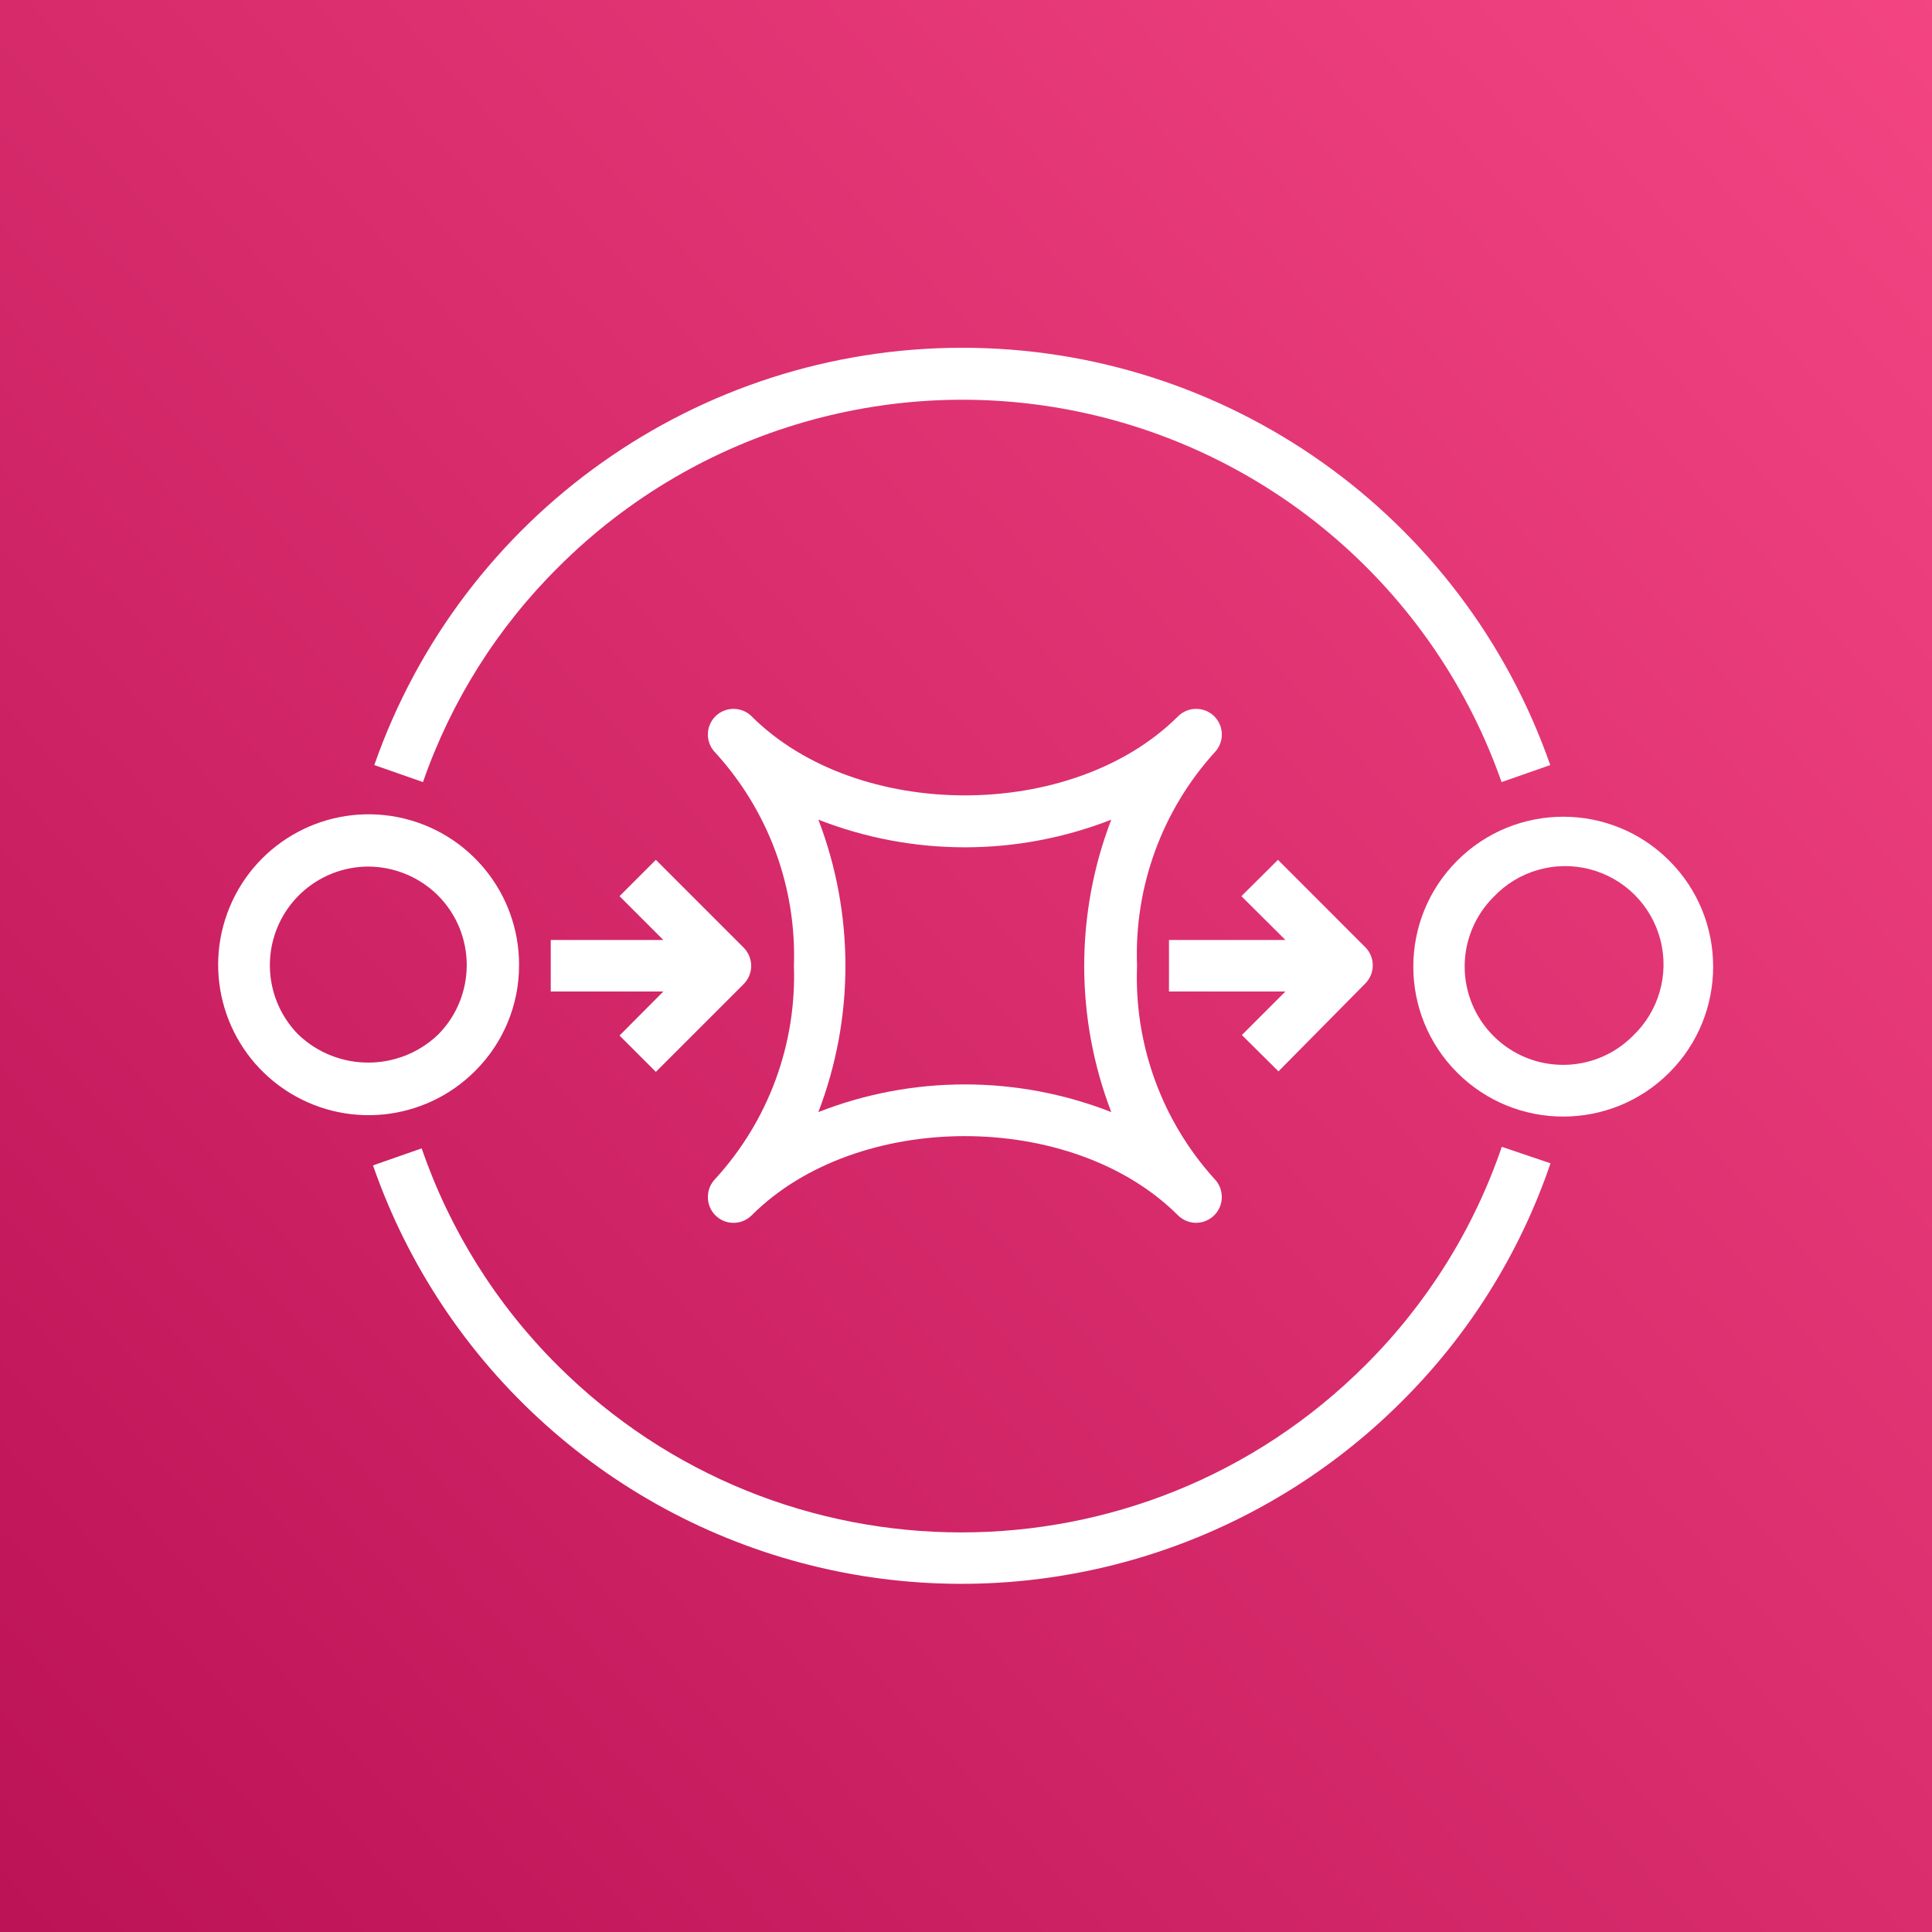 <svg height="200" viewBox="0 0 200 200" width="200" xmlns="http://www.w3.org/2000/svg" xmlns:xlink="http://www.w3.org/1999/xlink"><rect x="0" y="0" width="200" height="200" fill="#333333" stroke="none"/><linearGradient id="a" gradientTransform="matrix(-1.886 1.886 -1.886 -1.886 1427.813 -460.747)" gradientUnits="userSpaceOnUse" x1="575.58" x2="425.99" y1="207.32" y2="199.48"><stop offset="0" stop-color="#b0084d"/><stop offset="1" stop-color="#ff4f8b"/></linearGradient><path d="m0 0h200v200h-200z" fill="url(#a)"/><g fill="#fff"><path d="m57.84 58.668c14.387-14.359 35.141-20.328 54.957-15.801 19.812 4.527 35.918 18.91 42.645 38.094l5.039-1.762c-9.047-25.871-33.461-43.199-60.867-43.199s-51.82 17.328-60.867 43.199l5.039 1.762c2.922-8.406 7.73-16.035 14.055-22.293zm0 0"/><path d="m141.332 141.332c-23.102 23.07-60.523 23.07-83.625 0-6.336-6.312-11.141-13.992-14.055-22.453l-5.039 1.762c7.285 20.965 24.844 36.711 46.477 41.68 21.633 4.969 44.301-1.539 60.004-17.227 6.973-6.926 12.246-15.367 15.414-24.668l-5.043-1.707c-2.91 8.523-7.746 16.262-14.133 22.613zm0 0"/><path d="m53.734 99.895c.012-7.434-5.23-13.836-12.52-15.297-7.285-1.457-14.59 2.438-17.438 9.301-2.852 6.867-.453 14.785 5.727 18.918 6.18 4.129 14.414 3.32 19.668-1.938 2.93-2.902 4.574-6.859 4.562-10.984zm-8.402 7.227c-4.043 3.836-10.383 3.836-14.426 0-2.902-2.922-3.766-7.297-2.195-11.105 1.574-3.805 5.277-6.293 9.395-6.309 2.711.004 5.305 1.078 7.227 2.984 3.977 3.988 3.977 10.441 0 14.43zm0 0"/><path d="m172.801 89.094c-6.062-6.062-15.887-6.062-21.949 0-6.062 6.059-6.062 15.887 0 21.949 6.062 6.059 15.887 6.059 21.949-.004 6.059-6.059 6.059-15.887 0-21.945zm-3.789 18.16c-3.977 3.973-10.422 3.973-14.398 0-1.914-1.906-2.992-4.5-2.992-7.199 0-2.703 1.078-5.293 2.992-7.203 2.547-2.695 6.359-3.797 9.949-2.871 3.594.922 6.398 3.73 7.324 7.32.926 3.594-.176 7.406-2.875 9.953zm0 0"/><path d="m77.812 125.812c10.934-10.934 33.199-10.934 44.133 0 .5.492 1.168.77 1.867.773 1.473 0 2.668-1.191 2.668-2.664.004-.711-.273-1.391-.773-1.895-5.445-6.023-8.316-13.941-8-22.055-.312-8.113 2.559-16.027 8-22.051 1.035-1.043 1.035-2.723 0-3.762-1.039-1.035-2.719-1.035-3.762 0-10.934 10.906-33.199 10.906-44.133 0-1.039-1.035-2.719-1.035-3.758 0-1.035 1.039-1.035 2.719 0 3.762 5.488 6.004 8.406 13.918 8.133 22.051.277 8.133-2.641 16.051-8.133 22.055-.5.504-.777 1.184-.773 1.895-.004.707.273 1.387.773 1.891 1.039 1.035 2.719 1.035 3.758 0zm6.906-40.961c9.746 3.816 20.574 3.816 30.32 0-3.734 9.746-3.734 20.523 0 30.27-9.746-3.816-20.574-3.816-30.32 0 3.734-9.746 3.734-20.523 0-30.27zm0 0"/><path d="m132.348 110.906 8.984-9.094c1.035-1.039 1.035-2.719 0-3.758l-9.039-9.043-3.785 3.762 4.559 4.535h-12.055v5.332h12.055l-4.508 4.508zm0 0"/><path d="m67.895 110.961 9.094-9.094c1.031-1.039 1.031-2.719 0-3.762l-9.094-9.094-3.762 3.762 4.535 4.535h-11.656v5.332h11.656l-4.535 4.559zm0 0"/></g></svg>